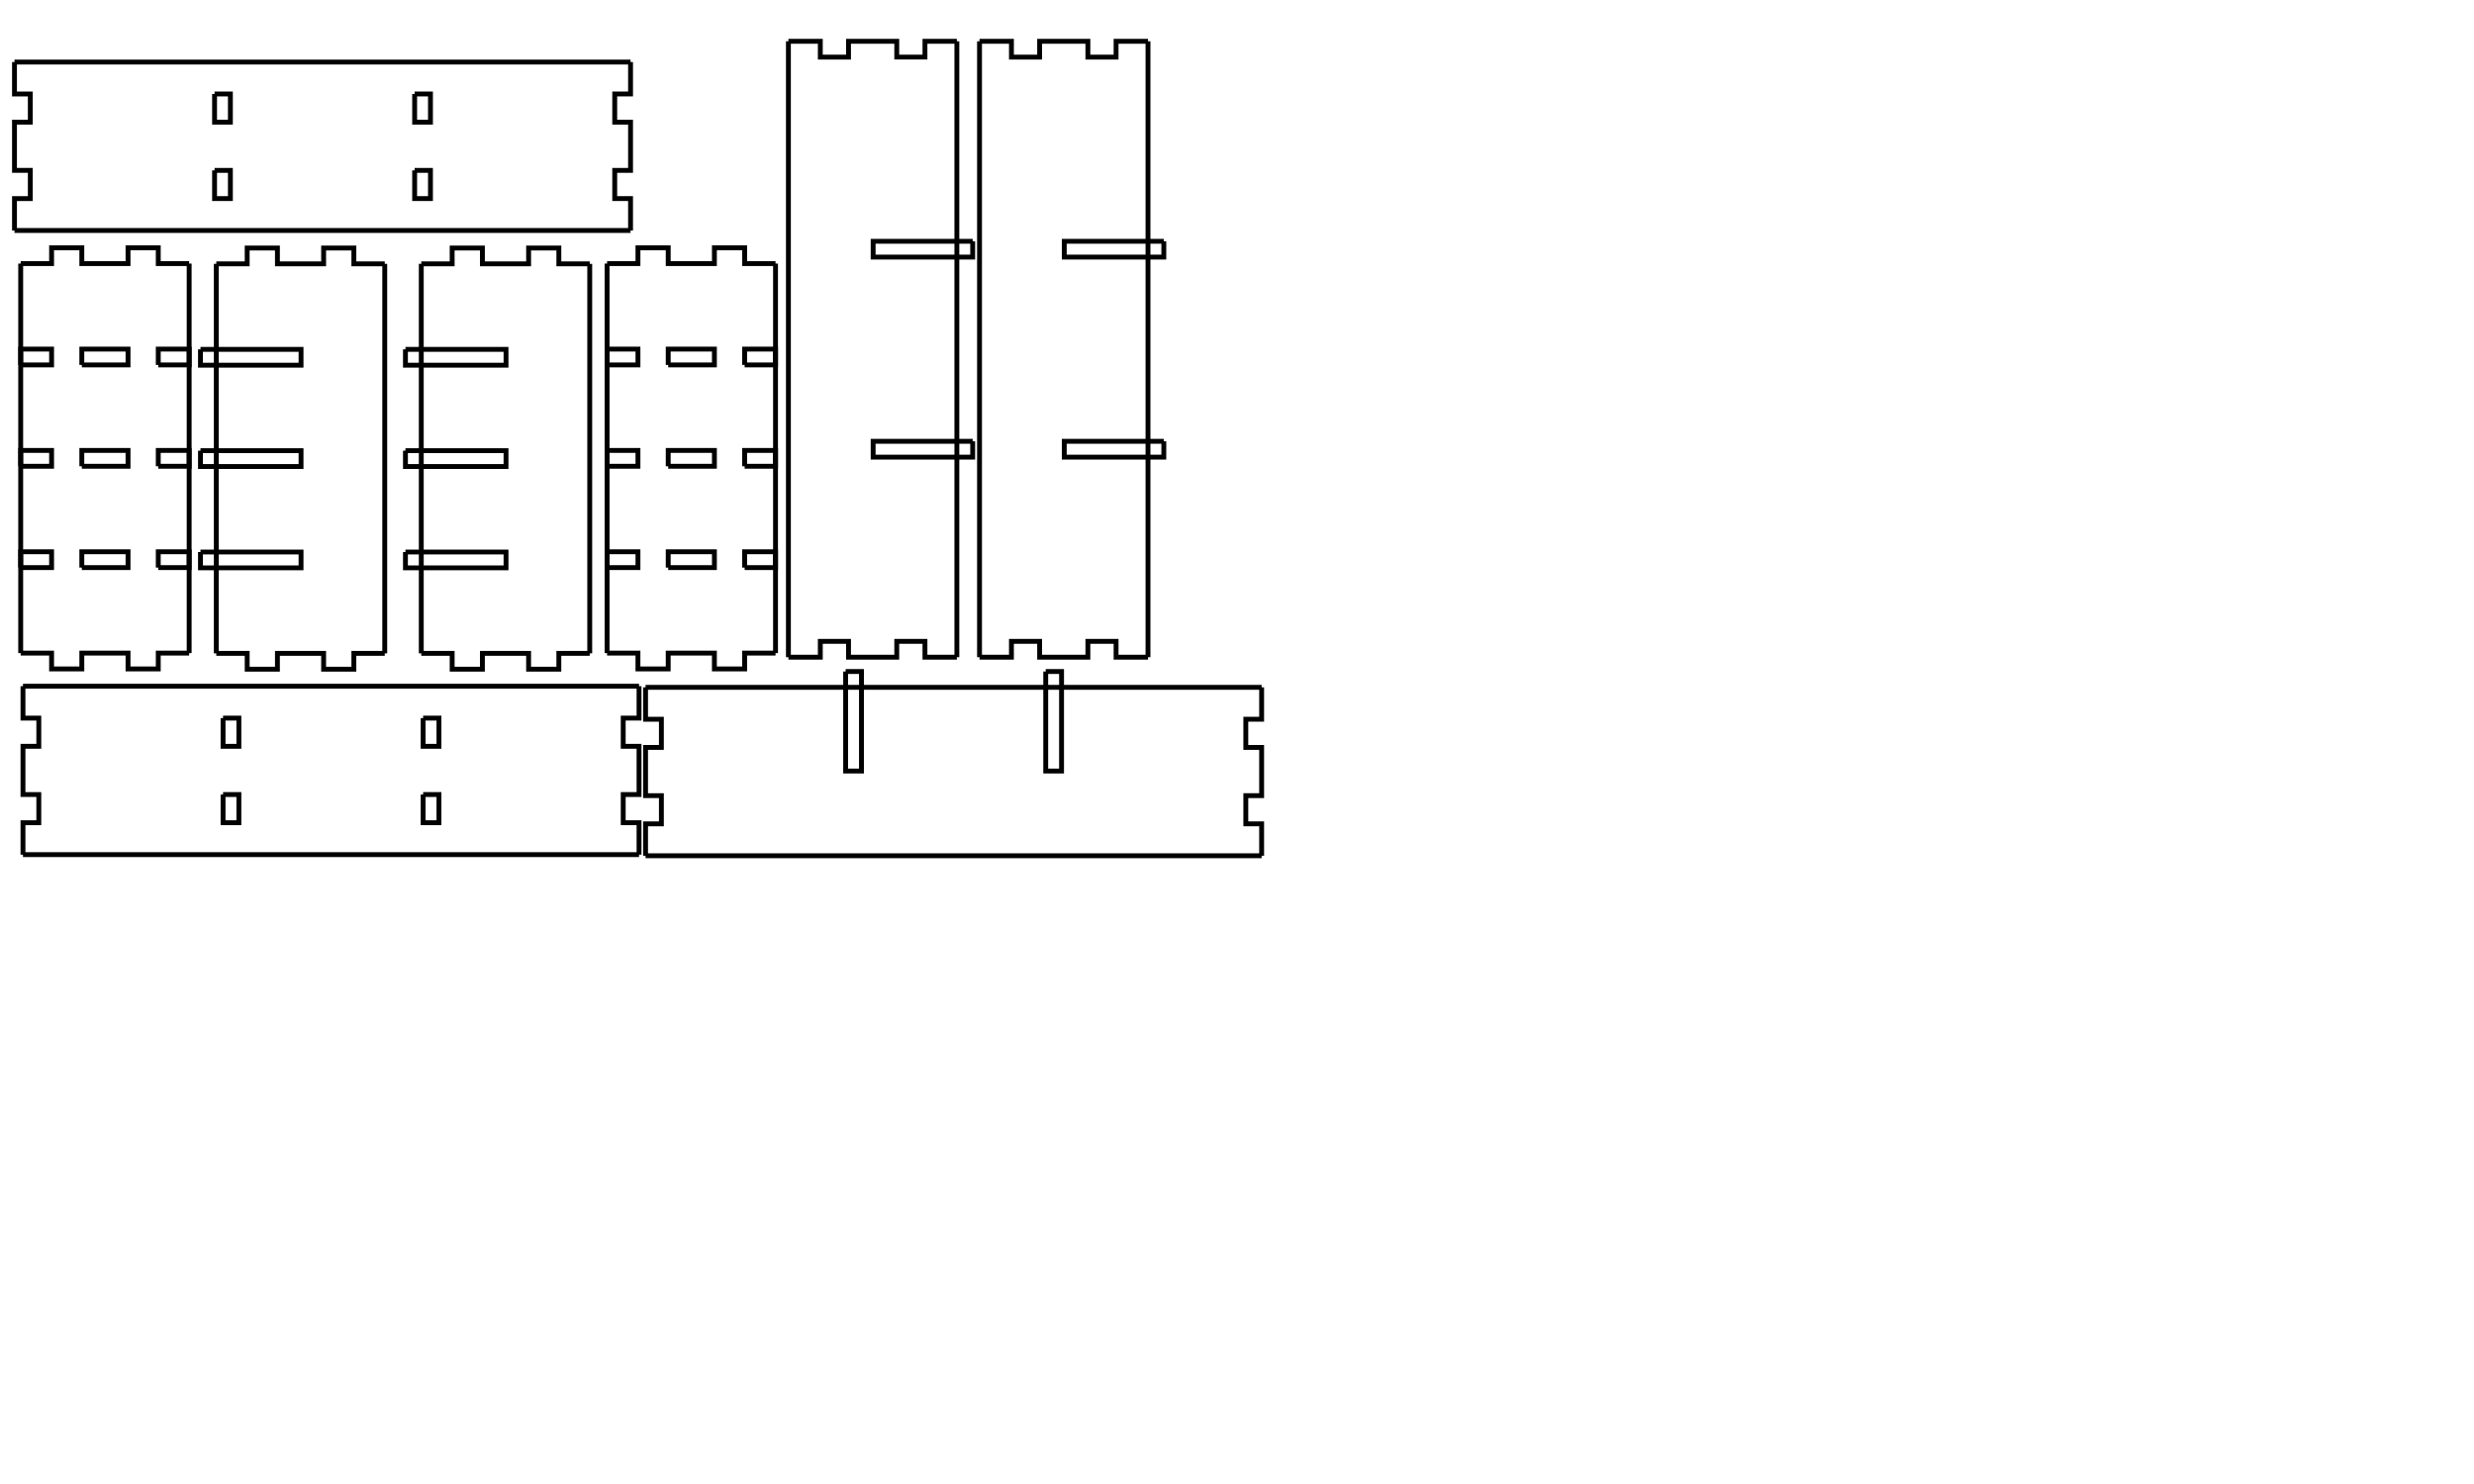 <?xml version="1.0" encoding="UTF-8" standalone="no"?>
<!-- Created with Inkscape (http://www.inkscape.org/) -->

<svg
   xmlns:dc="http://purl.org/dc/elements/1.1/"
   xmlns:cc="http://creativecommons.org/ns#"
   xmlns:rdf="http://www.w3.org/1999/02/22-rdf-syntax-ns#"
   xmlns:svg="http://www.w3.org/2000/svg"
   xmlns="http://www.w3.org/2000/svg"
   xmlns:sodipodi="http://sodipodi.sourceforge.net/DTD/sodipodi-0.dtd"
   xmlns:inkscape="http://www.inkscape.org/namespaces/inkscape"
   width="20in"
   height="12in"
   viewBox="0 0 508 304.8"
   version="1.1"
   id="svg8"
   inkscape:version="0.92.2 5c3e80d, 2017-08-06"
   sodipodi:docname="Bed Riser (Comb Height).svg">
  <sodipodi:namedview
     id="base"
     pagecolor="#ffffff"
     bordercolor="#666666"
     borderopacity="1.0"
     inkscape:pageopacity="0.0"
     inkscape:pageshadow="2"
     inkscape:zoom="0.75847222"
     inkscape:cx="737.87089"
     inkscape:cy="578.09186"
     inkscape:document-units="mm"
     inkscape:current-layer="layer1"
     showgrid="false"
     units="in"
     inkscape:window-width="1920"
     inkscape:window-height="1080"
     inkscape:window-x="231"
     inkscape:window-y="54"
     inkscape:window-maximized="0"
     inkscape:object-nodes="false"
     inkscape:snap-nodes="false"
     inkscape:snap-others="false" />
  <defs
     id="defs2" />
  <g
     transform="translate(0,7.8)"
     id="layer1"
     inkscape:groupmode="layer"
     inkscape:label="Layer 1">
    <g
       id="g2468"
       transform="translate(-38.372,-0.698)">
      <path
         d="m 43.09,133.84 h 5.94 v 0 h 6.21 v 0 h 5.835 v 0 h 6.21 v 0 h 5.835 v 0 h 6.21 v 0 h 5.835 v 0 h 6.21 v 0 h 5.835 v 0 h 6.21 v 0 h 5.835 v 0 h 6.21 v 0 h 5.835 v 0 h 6.21 v 0 h 5.835 v 0 h 6.21 v 0 h 5.835 v 0 h 6.21 v 0 h 5.835 v 0 h 6.21 v 0 H 169.59"
         style="fill:none;stroke:#000000;stroke-width:1"
         inkscape:label="part"
         id="path2183"
         inkscape:connector-curvature="0" />
      <path
         d="m 125.257,140.392 v 5.79 h 3.25 v -5.79 h -3.25"
         style="fill:none;stroke:#000000;stroke-width:1"
         inkscape:label="part"
         id="path2185"
         inkscape:connector-curvature="0" />
      <path
         d="m 84.173,140.392 v 5.79 h 3.25 v -5.79 h -3.25"
         style="fill:none;stroke:#000000;stroke-width:1"
         inkscape:label="part"
         id="path2187"
         inkscape:connector-curvature="0" />
      <path
         d="m 125.257,156.088 v 5.79 h 3.25 v -5.79 h -3.25"
         style="fill:none;stroke:#000000;stroke-width:1"
         inkscape:label="part"
         id="path2189"
         inkscape:connector-curvature="0" />
      <path
         d="m 84.173,156.088 v 5.79 h 3.25 v -5.79 h -3.25"
         style="fill:none;stroke:#000000;stroke-width:1"
         inkscape:label="part"
         id="path2191"
         inkscape:connector-curvature="0" />
      <path
         d="m 169.59,133.84 v 6.552 h -3.25 v 5.79 h 3.25 v 9.907 h -3.25 v 5.79 h 3.25 V 168.43"
         style="fill:none;stroke:#000000;stroke-width:1"
         inkscape:label="part"
         id="path2193"
         inkscape:connector-curvature="0" />
      <path
         d="m 169.59,168.43 h -5.94 v 0 h -6.21 v 0 h -5.835 v 0 h -6.21 v 0 h -5.835 v 0 h -6.21 v 0 h -5.835 v 0 h -6.21 v 0 h -5.835 v 0 h -6.21 v 0 h -5.835 v 0 h -6.21 v 0 h -5.835 v 0 h -6.21 v 0 h -5.835 v 0 h -6.21 v 0 h -5.835 v 0 h -6.21 v 0 h -5.835 v 0 h -6.21 v 0 H 43.09"
         style="fill:none;stroke:#000000;stroke-width:1"
         inkscape:label="part"
         id="path2195"
         inkscape:connector-curvature="0" />
      <path
         d="m 43.09,168.43 v -6.552 h 3.25 v -5.79 h -3.25 v -9.907 h 3.25 v -5.79 H 43.09 V 133.84"
         style="fill:none;stroke:#000000;stroke-width:1"
         inkscape:label="part"
         id="path2197"
         inkscape:connector-curvature="0" />
    </g>
    <g
       id="g2494"
       transform="translate(132.558,-42.558)">
      <path
         d="m 0,175.93 h 5.94 v 0 h 6.21 v 0 h 5.835 v 0 h 6.21 v 0 h 5.835 v 0 h 6.21 v 0 h 5.835 v 0 h 6.21 v 0 h 5.835 v 0 h 6.21 v 0 h 5.835 v 0 h 6.21 v 0 h 5.835 v 0 h 6.21 v 0 h 5.835 v 0 h 6.21 v 0 h 5.835 v 0 h 6.21 v 0 h 5.835 v 0 h 6.21 v 0 H 126.5"
         style="fill:none;stroke:#000000;stroke-width:1"
         inkscape:label="part"
         id="path2199"
         inkscape:connector-curvature="0" />
      <path
         d="m 82.167,172.68 v 20.44 h 3.25 v -20.44 h -3.25"
         style="fill:none;stroke:#000000;stroke-width:1"
         inkscape:label="part"
         id="path2201"
         inkscape:connector-curvature="0" />
      <path
         d="m 41.083,172.68 v 20.44 h 3.25 v -20.44 h -3.25"
         style="fill:none;stroke:#000000;stroke-width:1"
         inkscape:label="part"
         id="path2203"
         inkscape:connector-curvature="0" />
      <path
         d="m 126.5,175.93 v 6.552 h -3.25 v 5.79 h 3.25 v 9.907 h -3.25 v 5.79 h 3.25 V 210.52"
         style="fill:none;stroke:#000000;stroke-width:1"
         inkscape:label="part"
         id="path2205"
         inkscape:connector-curvature="0" />
      <path
         d="m 126.5,210.52 h -5.94 v 0 h -6.21 v 0 h -5.835 v 0 h -6.21 v 0 h -5.835 v 0 h -6.21 v 0 h -5.835 v 0 h -6.21 v 0 h -5.835 v 0 h -6.21 v 0 h -5.835 v 0 h -6.21 v 0 h -5.835 v 0 h -6.21 v 0 h -5.835 v 0 h -6.21 v 0 h -5.835 v 0 h -6.21 v 0 h -5.835 v 0 H 5.94 v 0 H 0"
         style="fill:none;stroke:#000000;stroke-width:1"
         inkscape:label="part"
         id="path2207"
         inkscape:connector-curvature="0" />
      <path
         d="m 0,210.52 v -6.552 h 3.25 v -5.79 H 0 v -9.907 h 3.25 v -5.79 H 0 V 175.93"
         style="fill:none;stroke:#000000;stroke-width:1"
         inkscape:label="part"
         id="path2209"
         inkscape:connector-curvature="0" />
    </g>
    <g
       id="g2486"
       transform="rotate(90,269.238,142.414)">
      <path
         d="m 127.5,175.93 h 5.94 v 0 h 6.21 v 0 h 5.835 v 0 h 6.21 v 0 h 5.835 v 0 h 6.21 v 0 h 5.835 v 0 h 6.21 v 0 h 5.835 v 0 h 6.21 v 0 h 5.835 v 0 h 6.21 v 0 h 5.835 v 0 h 6.21 v 0 h 5.835 v 0 h 6.21 v 0 h 5.835 v 0 h 6.21 v 0 h 5.835 v 0 h 6.21 v 0 H 254"
         style="fill:none;stroke:#000000;stroke-width:1"
         inkscape:label="part"
         id="path2211"
         inkscape:connector-curvature="0" />
      <path
         d="m 209.667,172.68 v 20.44 h 3.25 v -20.44 h -3.25"
         style="fill:none;stroke:#000000;stroke-width:1"
         inkscape:label="part"
         id="path2213"
         inkscape:connector-curvature="0" />
      <path
         d="m 168.583,172.68 v 20.44 h 3.25 v -20.44 h -3.25"
         style="fill:none;stroke:#000000;stroke-width:1"
         inkscape:label="part"
         id="path2215"
         inkscape:connector-curvature="0" />
      <path
         d="m 254,175.93 v 6.552 h -3.25 v 5.79 H 254 v 9.907 h -3.25 v 5.79 H 254 V 210.52"
         style="fill:none;stroke:#000000;stroke-width:1"
         inkscape:label="part"
         id="path2217"
         inkscape:connector-curvature="0" />
      <path
         d="m 254,210.52 h -5.94 v 0 h -6.21 v 0 h -5.835 v 0 h -6.21 v 0 h -5.835 v 0 h -6.21 v 0 h -5.835 v 0 h -6.21 v 0 h -5.835 v 0 h -6.21 v 0 h -5.835 v 0 h -6.21 v 0 h -5.835 v 0 h -6.21 v 0 h -5.835 v 0 h -6.21 v 0 h -5.835 v 0 h -6.21 v 0 h -5.835 v 0 h -6.21 v 0 H 127.5"
         style="fill:none;stroke:#000000;stroke-width:1"
         inkscape:label="part"
         id="path2219"
         inkscape:connector-curvature="0" />
      <path
         d="m 127.5,210.52 v -6.552 h 3.25 v -5.79 h -3.25 v -9.907 h 3.25 v -5.79 H 127.5 V 175.93"
         style="fill:none;stroke:#000000;stroke-width:1"
         inkscape:label="part"
         id="path2221"
         inkscape:connector-curvature="0" />
    </g>
    <g
       id="g2458"
       transform="rotate(90,313.366,59.042)">
      <path
         d="m 255,175.93 h 5.94 v 0 h 6.21 v 0 h 5.835 v 0 h 6.21 v 0 h 5.835 v 0 h 6.21 v 0 h 5.835 v 0 h 6.21 v 0 h 5.835 v 0 h 6.21 v 0 h 5.835 v 0 h 6.21 v 0 h 5.835 v 0 h 6.21 v 0 h 5.835 v 0 h 6.21 v 0 h 5.835 v 0 h 6.21 v 0 h 5.835 v 0 h 6.21 v 0 H 381.5"
         style="fill:none;stroke:#000000;stroke-width:1"
         inkscape:label="part"
         id="path2223"
         inkscape:connector-curvature="0" />
      <path
         d="m 337.167,172.68 v 20.44 h 3.25 v -20.44 h -3.25"
         style="fill:none;stroke:#000000;stroke-width:1"
         inkscape:label="part"
         id="path2225"
         inkscape:connector-curvature="0" />
      <path
         d="m 296.083,172.68 v 20.44 h 3.25 v -20.44 h -3.25"
         style="fill:none;stroke:#000000;stroke-width:1"
         inkscape:label="part"
         id="path2227"
         inkscape:connector-curvature="0" />
      <path
         d="m 381.5,175.93 v 6.552 h -3.25 v 5.79 h 3.25 v 9.907 h -3.25 v 5.79 h 3.25 V 210.52"
         style="fill:none;stroke:#000000;stroke-width:1"
         inkscape:label="part"
         id="path2229"
         inkscape:connector-curvature="0" />
      <path
         d="m 381.5,210.52 h -5.94 v 0 h -6.21 v 0 h -5.835 v 0 h -6.21 v 0 h -5.835 v 0 h -6.21 v 0 h -5.835 v 0 h -6.21 v 0 h -5.835 v 0 h -6.21 v 0 h -5.835 v 0 h -6.21 v 0 h -5.835 v 0 h -6.21 v 0 h -5.835 v 0 h -6.21 v 0 h -5.835 v 0 h -6.21 v 0 h -5.835 v 0 h -6.21 v 0 H 255"
         style="fill:none;stroke:#000000;stroke-width:1"
         inkscape:label="part"
         id="path2231"
         inkscape:connector-curvature="0" />
      <path
         d="m 255,210.52 v -6.552 h 3.25 v -5.79 H 255 v -9.907 h 3.25 v -5.79 H 255 V 175.93"
         style="fill:none;stroke:#000000;stroke-width:1"
         inkscape:label="part"
         id="path2233"
         inkscape:connector-curvature="0" />
    </g>
    <g
       id="g2450"
       transform="translate(-49.186)">
      <path
         d="m 173.84,67.153 h 6.342 v -3.25 H 173.84 v 3.25"
         style="fill:none;stroke:#000000;stroke-width:1"
         inkscape:label="part"
         id="path2235"
         inkscape:connector-curvature="0" />
      <path
         d="m 173.84,87.965 h 6.342 v -3.25 H 173.84 v 3.25"
         style="fill:none;stroke:#000000;stroke-width:1"
         inkscape:label="part"
         id="path2237"
         inkscape:connector-curvature="0" />
      <path
         d="m 173.84,108.778 h 6.342 v -3.25 H 173.84 v 3.25"
         style="fill:none;stroke:#000000;stroke-width:1"
         inkscape:label="part"
         id="path2239"
         inkscape:connector-curvature="0" />
      <path
         d="m 186.392,67.153 h 9.487 v -3.25 h -9.487 v 3.25"
         style="fill:none;stroke:#000000;stroke-width:1"
         inkscape:label="part"
         id="path2241"
         inkscape:connector-curvature="0" />
      <path
         d="m 186.392,87.965 h 9.487 v -3.25 h -9.487 v 3.25"
         style="fill:none;stroke:#000000;stroke-width:1"
         inkscape:label="part"
         id="path2243"
         inkscape:connector-curvature="0" />
      <path
         d="m 186.392,108.778 h 9.487 v -3.25 h -9.487 v 3.25"
         style="fill:none;stroke:#000000;stroke-width:1"
         inkscape:label="part"
         id="path2245"
         inkscape:connector-curvature="0" />
      <path
         d="M 202.088,67.153 H 208.43 v -3.25 h -6.342 v 3.25"
         style="fill:none;stroke:#000000;stroke-width:1"
         inkscape:label="part"
         id="path2247"
         inkscape:connector-curvature="0" />
      <path
         d="M 202.088,87.965 H 208.43 v -3.25 h -6.342 v 3.25"
         style="fill:none;stroke:#000000;stroke-width:1"
         inkscape:label="part"
         id="path2249"
         inkscape:connector-curvature="0" />
      <path
         d="M 202.088,108.778 H 208.43 v -3.25 h -6.342 v 3.25"
         style="fill:none;stroke:#000000;stroke-width:1"
         inkscape:label="part"
         id="path2251"
         inkscape:connector-curvature="0" />
      <path
         d="m 173.84,46.34 h 6.342 v -3.25 h 6.21 v 3.25 h 9.487 v -3.25 h 6.21 v 3.25 H 208.43"
         style="fill:none;stroke:#000000;stroke-width:1"
         inkscape:label="part"
         id="path2253"
         inkscape:connector-curvature="0" />
      <path
         d="m 208.43,46.34 v 3.859 0 6.21 0 7.004 0 6.21 0 7.004 0 6.21 0 7.004 0 6.21 0 7.004 0 6.21 0 7.004 0 6.21 0 3.859"
         style="fill:none;stroke:#000000;stroke-width:1"
         inkscape:label="part"
         id="path2255"
         inkscape:connector-curvature="0" />
      <path
         d="m 208.43,126.34 h -6.342 v 3.25 h -6.21 v -3.25 h -9.487 v 3.25 h -6.21 v -3.25 H 173.84"
         style="fill:none;stroke:#000000;stroke-width:1"
         inkscape:label="part"
         id="path2257"
         inkscape:connector-curvature="0" />
      <path
         d="m 173.84,126.34 v -3.859 0 -6.21 0 -7.004 0 -6.21 0 -7.004 0 -6.21 0 -7.004 0 -6.21 0 -7.004 0 -6.21 0 -7.004 0 -6.21 0 V 46.34"
         style="fill:none;stroke:#000000;stroke-width:1"
         inkscape:label="part"
         id="path2259"
         inkscape:connector-curvature="0" />
    </g>
    <g
       id="g2435"
       transform="translate(41.163,-171.628)">
      <path
         d="m 0,235.583 h 20.65 v 3.25 H 0 v -3.25"
         style="fill:none;stroke:#000000;stroke-width:1"
         inkscape:label="part"
         id="path2261"
         inkscape:connector-curvature="0" />
      <path
         d="m 0,256.395 h 20.65 v 3.25 H 0 v -3.25"
         style="fill:none;stroke:#000000;stroke-width:1"
         inkscape:label="part"
         id="path2263"
         inkscape:connector-curvature="0" />
      <path
         d="m 0,277.207 h 20.65 v 3.25 H 0 v -3.25"
         style="fill:none;stroke:#000000;stroke-width:1"
         inkscape:label="part"
         id="path2265"
         inkscape:connector-curvature="0" />
      <path
         d="m 3.25,218.02 h 6.342 v -3.25 h 6.21 v 3.25 h 9.487 v -3.25 h 6.21 v 3.25 H 37.84"
         style="fill:none;stroke:#000000;stroke-width:1"
         inkscape:label="part"
         id="path2267"
         inkscape:connector-curvature="0" />
      <path
         d="m 37.84,218.02 v 3.859 0 6.21 0 7.004 0 6.21 0 7.004 0 6.21 0 7.004 0 6.21 0 7.004 0 6.21 0 7.004 0 6.21 0 3.859"
         style="fill:none;stroke:#000000;stroke-width:1"
         inkscape:label="part"
         id="path2269"
         inkscape:connector-curvature="0" />
      <path
         d="m 37.84,298.02 h -6.342 v 3.25 h -6.21 v -3.25 h -9.487 v 3.25 H 9.592 v -3.25 H 3.25"
         style="fill:none;stroke:#000000;stroke-width:1"
         inkscape:label="part"
         id="path2271"
         inkscape:connector-curvature="0" />
      <path
         d="m 3.25,298.02 v -3.859 0 -6.21 0 -7.004 0 -6.21 0 -7.004 0 -6.21 0 -7.004 0 -6.21 0 -7.004 0 -6.21 0 -7.004 0 -6.21 0 -3.859"
         style="fill:none;stroke:#000000;stroke-width:1"
         inkscape:label="part"
         id="path2273"
         inkscape:connector-curvature="0" />
      <path
         d="m 42.09,235.583 h 20.65 v 3.25 H 42.09 v -3.25"
         style="fill:none;stroke:#000000;stroke-width:1"
         inkscape:label="part"
         id="path2275"
         inkscape:connector-curvature="0" />
      <path
         d="m 42.09,256.395 h 20.65 v 3.25 H 42.09 v -3.25"
         style="fill:none;stroke:#000000;stroke-width:1"
         inkscape:label="part"
         id="path2277"
         inkscape:connector-curvature="0" />
      <path
         d="m 42.09,277.207 h 20.65 v 3.25 H 42.09 v -3.25"
         style="fill:none;stroke:#000000;stroke-width:1"
         inkscape:label="part"
         id="path2279"
         inkscape:connector-curvature="0" />
      <path
         d="m 45.34,218.02 h 6.342 v -3.25 h 6.21 v 3.25 h 9.487 v -3.25 h 6.21 v 3.25 H 79.93"
         style="fill:none;stroke:#000000;stroke-width:1"
         inkscape:label="part"
         id="path2281"
         inkscape:connector-curvature="0" />
      <path
         d="m 79.93,218.02 v 3.859 0 6.21 0 7.004 0 6.21 0 7.004 0 6.21 0 7.004 0 6.21 0 7.004 0 6.21 0 7.004 0 6.21 0 3.859"
         style="fill:none;stroke:#000000;stroke-width:1"
         inkscape:label="part"
         id="path2283"
         inkscape:connector-curvature="0" />
      <path
         d="m 79.93,298.02 h -6.342 v 3.25 h -6.21 v -3.25 h -9.487 v 3.25 h -6.21 v -3.25 H 45.34"
         style="fill:none;stroke:#000000;stroke-width:1"
         inkscape:label="part"
         id="path2285"
         inkscape:connector-curvature="0" />
      <path
         d="m 45.34,298.02 v -3.859 0 -6.21 0 -7.004 0 -6.21 0 -7.004 0 -6.21 0 -7.004 0 -6.21 0 -7.004 0 -6.21 0 -7.004 0 -6.21 0 -3.859"
         style="fill:none;stroke:#000000;stroke-width:1"
         inkscape:label="part"
         id="path2287"
         inkscape:connector-curvature="0" />
    </g>
    <g
       id="g2478"
       transform="translate(-40.116,0.698)">
      <path
         d="m 43.09,4.25 h 5.94 v 0 h 6.21 v 0 h 5.835 v 0 h 6.21 v 0 h 5.835 v 0 h 6.21 v 0 h 5.835 v 0 h 6.21 v 0 h 5.835 v 0 h 6.21 v 0 h 5.835 v 0 h 6.21 v 0 h 5.835 v 0 h 6.21 v 0 h 5.835 v 0 h 6.21 v 0 h 5.835 v 0 h 6.21 v 0 h 5.835 v 0 h 6.21 v 0 H 169.59"
         style="fill:none;stroke:#000000;stroke-width:1"
         inkscape:label="part"
         id="path2289"
         inkscape:connector-curvature="0" />
      <path
         d="m 125.257,10.802 v 5.79 h 3.25 v -5.79 h -3.25"
         style="fill:none;stroke:#000000;stroke-width:1"
         inkscape:label="part"
         id="path2291"
         inkscape:connector-curvature="0" />
      <path
         d="m 84.173,10.802 v 5.79 h 3.25 v -5.79 h -3.25"
         style="fill:none;stroke:#000000;stroke-width:1"
         inkscape:label="part"
         id="path2293"
         inkscape:connector-curvature="0" />
      <path
         d="m 125.257,26.498 v 5.79 h 3.25 v -5.79 h -3.25"
         style="fill:none;stroke:#000000;stroke-width:1"
         inkscape:label="part"
         id="path2295"
         inkscape:connector-curvature="0" />
      <path
         d="m 84.173,26.498 v 5.79 h 3.25 v -5.79 h -3.25"
         style="fill:none;stroke:#000000;stroke-width:1"
         inkscape:label="part"
         id="path2297"
         inkscape:connector-curvature="0" />
      <path
         d="m 169.59,4.25 v 6.552 h -3.25 v 5.79 h 3.25 v 9.907 h -3.25 v 5.79 h 3.25 V 38.84"
         style="fill:none;stroke:#000000;stroke-width:1"
         inkscape:label="part"
         id="path2299"
         inkscape:connector-curvature="0" />
      <path
         d="m 169.59,38.84 h -5.94 v 0 h -6.21 v 0 h -5.835 v 0 h -6.21 v 0 h -5.835 v 0 h -6.21 v 0 h -5.835 v 0 h -6.21 v 0 h -5.835 v 0 h -6.21 v 0 h -5.835 v 0 h -6.21 v 0 h -5.835 v 0 h -6.21 v 0 h -5.835 v 0 h -6.21 v 0 h -5.835 v 0 h -6.21 v 0 h -5.835 v 0 h -6.21 v 0 H 43.09"
         style="fill:none;stroke:#000000;stroke-width:1"
         inkscape:label="part"
         id="path2301"
         inkscape:connector-curvature="0" />
      <path
         d="m 43.09,38.84 v -6.552 h 3.25 v -5.79 h -3.25 v -9.907 h 3.25 v -5.79 H 43.09 V 4.25"
         style="fill:none;stroke:#000000;stroke-width:1"
         inkscape:label="part"
         id="path2303"
         inkscape:connector-curvature="0" />
    </g>
    <path
       id="path2305"
       inkscape:label="part"
       style="stroke:#000000;stroke-width:1;fill:none"
       d="M 4.25,67.153 L 10.592,67.153 L 10.592,63.903 L 4.25,63.903 L 4.25,67.153 " />
    <path
       id="path2307"
       inkscape:label="part"
       style="stroke:#000000;stroke-width:1;fill:none"
       d="M 4.25,87.965 L 10.592,87.965 L 10.592,84.715 L 4.25,84.715 L 4.25,87.965 " />
    <path
       id="path2309"
       inkscape:label="part"
       style="stroke:#000000;stroke-width:1;fill:none"
       d="M 4.25,108.778 L 10.592,108.778 L 10.592,105.528 L 4.25,105.528 L 4.25,108.778 " />
    <path
       id="path2311"
       inkscape:label="part"
       style="stroke:#000000;stroke-width:1;fill:none"
       d="M 16.802,67.153 L 26.288,67.153 L 26.288,63.903 L 16.802,63.903 L 16.802,67.153 " />
    <path
       id="path2313"
       inkscape:label="part"
       style="stroke:#000000;stroke-width:1;fill:none"
       d="M 16.802,87.965 L 26.288,87.965 L 26.288,84.715 L 16.802,84.715 L 16.802,87.965 " />
    <path
       id="path2315"
       inkscape:label="part"
       style="stroke:#000000;stroke-width:1;fill:none"
       d="M 16.802,108.778 L 26.288,108.778 L 26.288,105.528 L 16.802,105.528 L 16.802,108.778 " />
    <path
       id="path2317"
       inkscape:label="part"
       style="stroke:#000000;stroke-width:1;fill:none"
       d="M 32.498,67.153 L 38.84,67.153 L 38.84,63.903 L 32.498,63.903 L 32.498,67.153 " />
    <path
       id="path2319"
       inkscape:label="part"
       style="stroke:#000000;stroke-width:1;fill:none"
       d="M 32.498,87.965 L 38.84,87.965 L 38.84,84.715 L 32.498,84.715 L 32.498,87.965 " />
    <path
       id="path2321"
       inkscape:label="part"
       style="stroke:#000000;stroke-width:1;fill:none"
       d="M 32.498,108.778 L 38.84,108.778 L 38.84,105.528 L 32.498,105.528 L 32.498,108.778 " />
    <path
       id="path2323"
       inkscape:label="part"
       style="stroke:#000000;stroke-width:1;fill:none"
       d="M 4.25,46.34 L 10.592,46.34 L 10.592,43.09 L 16.802,43.09 L 16.802,46.34 L 26.288,46.34 L 26.288,43.09 L 32.498,43.09 L 32.498,46.34 L 38.84,46.34 " />
    <path
       id="path2325"
       inkscape:label="part"
       style="stroke:#000000;stroke-width:1;fill:none"
       d="M 38.84,46.34 L 38.84,50.199 L 38.84,50.199 L 38.84,56.409 L 38.84,56.409 L 38.84,63.414 L 38.84,63.414 L 38.84,69.624 L 38.84,69.624 L 38.84,76.628 L 38.84,76.628 L 38.84,82.838 L 38.84,82.838 L 38.84,89.842 L 38.84,89.842 L 38.84,96.052 L 38.84,96.052 L 38.84,103.056 L 38.84,103.056 L 38.84,109.266 L 38.84,109.266 L 38.84,116.271 L 38.84,116.271 L 38.84,122.481 L 38.84,122.481 L 38.84,126.34 " />
    <path
       id="path2327"
       inkscape:label="part"
       style="stroke:#000000;stroke-width:1;fill:none"
       d="M 38.84,126.34 L 32.498,126.34 L 32.498,129.59 L 26.288,129.59 L 26.288,126.34 L 16.802,126.34 L 16.802,129.59 L 10.592,129.59 L 10.592,126.34 L 4.25,126.34 " />
    <path
       id="path2329"
       inkscape:label="part"
       style="stroke:#000000;stroke-width:1;fill:none"
       d="M 4.25,126.34 L 4.25,122.481 L 4.25,122.481 L 4.25,116.271 L 4.25,116.271 L 4.25,109.266 L 4.25,109.266 L 4.25,103.056 L 4.25,103.056 L 4.25,96.052 L 4.25,96.052 L 4.25,89.842 L 4.25,89.842 L 4.25,82.838 L 4.25,82.838 L 4.25,76.628 L 4.25,76.628 L 4.25,69.624 L 4.25,69.624 L 4.25,63.414 L 4.25,63.414 L 4.25,56.409 L 4.25,56.409 L 4.25,50.199 L 4.25,50.199 L 4.25,46.34 " />
  </g>
  <g
     id="g1495"
     inkscape:groupmode="layer"
     inkscape:label="newlayer" />
  <g
     inkscape:label="newlayer"
     inkscape:groupmode="layer"
     id="g1619" />
  <g
     id="g1805"
     inkscape:groupmode="layer"
     inkscape:label="newlayer" />
  <g
     inkscape:label="newlayer"
     inkscape:groupmode="layer"
     id="g2084" />
  <g
     id="g2336"
     inkscape:groupmode="layer"
     inkscape:label="newlayer" />
</svg>
